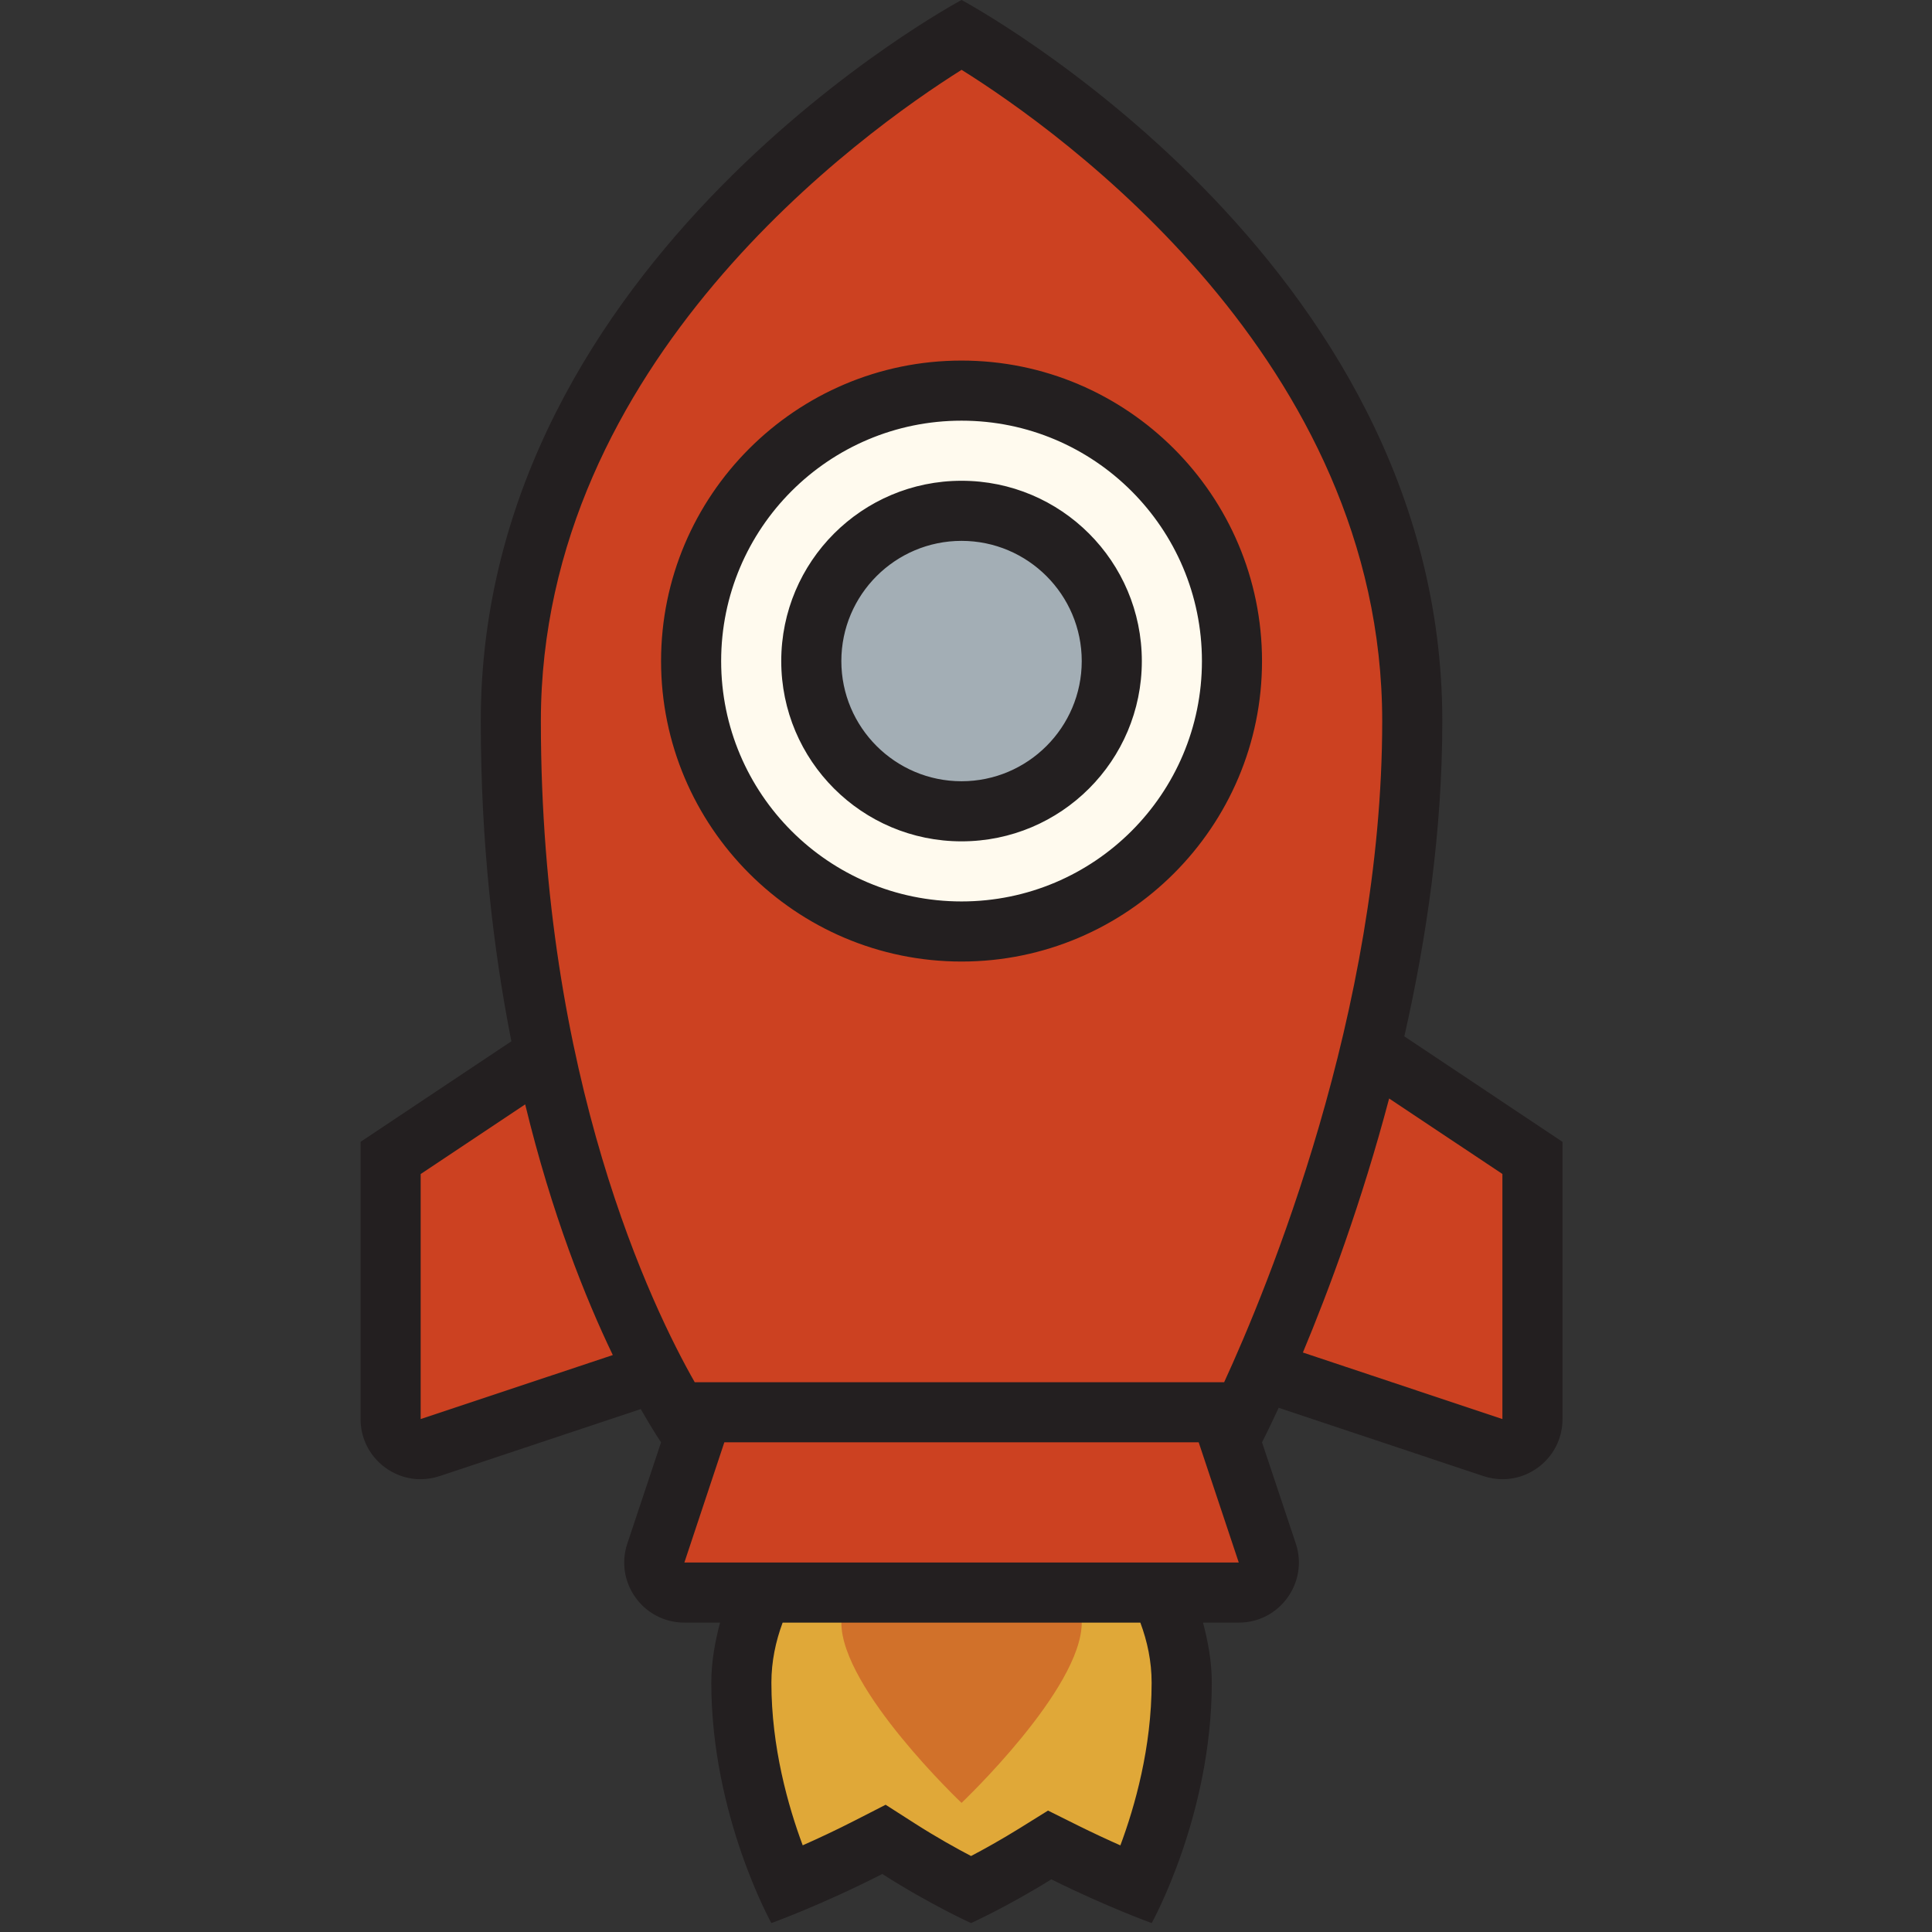 <svg width="188" height="188" viewBox="0 0 188 188" fill="none" xmlns="http://www.w3.org/2000/svg">
<rect x="0" y="0" width="188" height="188" fill="#333333" stroke="none"/>
<g clip-path="url(#clip0_225_696)">
<path d="M76.519 183.425C78.467 182.629 81.373 181.366 84.525 179.752L86.022 178.986L87.438 179.892C90.361 181.764 93.022 183.156 94.496 183.887C95.835 183.226 98.157 182.015 100.759 180.389L102.145 179.53L103.607 180.255C106.367 181.629 108.876 182.711 110.613 183.425C112.215 179.811 114.993 172.296 114.993 163.741C114.993 160.729 114.297 157.782 112.923 154.969H74.221C72.847 157.782 72.151 160.723 72.151 163.741C72.145 172.337 74.917 179.822 76.519 183.425Z" fill="#E0A838"/>
<path d="M82.285 154.969C82.028 155.904 81.87 156.875 81.87 157.893C81.87 164.355 93.566 175.436 93.566 175.436C93.566 175.436 105.262 164.355 105.262 157.893C105.262 156.875 105.104 155.904 104.847 154.969H82.285Z" fill="#D1712A"/>
<path d="M133.799 100.203C136.203 89.619 137.425 79.519 137.425 70.175C137.425 31.508 101.157 7.889 93.566 3.374C85.987 7.901 49.707 31.573 49.707 70.175C49.707 80.631 50.689 90.923 52.631 100.759L53.005 102.677L38.011 112.677V138.086C38.011 139.039 38.456 139.905 39.228 140.46C39.994 141.022 40.947 141.162 41.859 140.864L63.707 133.577L64.894 135.665C65.987 137.583 66.701 138.642 66.736 138.7L67.561 139.899L63.818 151.127C63.52 152.027 63.666 152.986 64.221 153.764C64.777 154.536 65.642 154.981 66.596 154.981H120.542C121.496 154.981 122.361 154.536 122.917 153.764C123.472 152.992 123.618 152.033 123.32 151.133L119.648 140.115L120.215 139.016C120.232 138.981 120.823 137.84 121.776 135.782L122.876 133.408L145.279 140.875C146.179 141.174 147.133 141.039 147.91 140.472C148.682 139.916 149.127 139.051 149.127 138.098V112.689L133.361 102.18L133.799 100.203Z" fill="#CC4121"/>
<path d="M93.566 90.642C108.1 90.642 119.882 78.86 119.882 64.327C119.882 49.793 108.1 38.011 93.566 38.011C79.032 38.011 67.251 49.793 67.251 64.327C67.251 78.86 79.032 90.642 93.566 90.642Z" fill="#FFFAEE"/>
<path d="M93.566 78.946C101.64 78.946 108.186 72.401 108.186 64.327C108.186 56.252 101.64 49.707 93.566 49.707C85.492 49.707 78.946 56.252 78.946 64.327C78.946 72.401 85.492 78.946 93.566 78.946Z" fill="#A3AEB5"/>
<path d="M93.566 93.566C109.689 93.566 122.805 80.449 122.805 64.327C122.805 48.204 109.689 35.087 93.566 35.087C77.444 35.087 64.327 48.204 64.327 64.327C64.327 80.449 77.444 93.566 93.566 93.566ZM93.566 40.935C106.484 40.935 116.958 51.409 116.958 64.327C116.958 77.245 106.484 87.718 93.566 87.718C80.648 87.718 70.174 77.245 70.174 64.327C70.174 51.409 80.648 40.935 93.566 40.935ZM93.566 81.87C103.256 81.87 111.11 74.017 111.11 64.327C111.11 54.637 103.256 46.783 93.566 46.783C83.876 46.783 76.022 54.637 76.022 64.327C76.022 74.017 83.876 81.87 93.566 81.87ZM93.566 52.631C100.016 52.631 105.262 57.877 105.262 64.327C105.262 70.777 100.016 76.022 93.566 76.022C87.116 76.022 81.87 70.777 81.87 64.327C81.87 57.877 87.116 52.631 93.566 52.631ZM136.653 100.847C138.805 91.373 140.349 80.9 140.349 70.174C140.349 24.959 93.566 0 93.566 0C93.566 0 46.783 24.959 46.783 70.174C46.783 81.981 47.993 92.367 49.76 101.326L35.087 111.11V138.086C35.087 141.419 37.818 143.94 40.923 143.94C41.532 143.94 42.157 143.84 42.783 143.636L62.35 137.115C63.549 139.215 64.327 140.349 64.327 140.349L61.046 150.197C59.783 153.98 62.602 157.893 66.59 157.893H70.069C69.572 159.77 69.216 161.706 69.216 163.741C69.216 176.659 75.063 187.132 75.063 187.132C75.063 187.132 80.028 185.337 85.853 182.354C90.519 185.337 94.49 187.132 94.49 187.132C94.49 187.132 98.005 185.547 102.303 182.875C107.671 185.547 112.069 187.132 112.069 187.132C112.069 187.132 117.917 176.659 117.917 163.741C117.917 161.706 117.56 159.77 117.063 157.893H120.542C124.536 157.893 127.349 153.98 126.092 150.197L122.805 140.349C122.805 140.349 123.419 139.162 124.425 136.992L144.349 143.636C144.969 143.84 145.595 143.94 146.209 143.94C149.314 143.94 152.045 141.425 152.045 138.086V111.11L136.653 100.847ZM93.572 6.795C103.174 12.801 134.501 35.081 134.501 70.174C134.501 98.437 123.256 125.513 119.121 134.501H67.602C63.526 127.349 52.631 104.969 52.631 70.174C52.631 35.198 83.981 12.824 93.572 6.795ZM40.935 138.086V114.244L51.105 107.466C53.695 118.151 56.97 126.326 59.631 131.858L40.935 138.086ZM112.063 163.741C112.063 170.05 110.437 175.776 109.022 179.571C107.782 179.021 106.379 178.372 104.905 177.641L101.981 176.185L99.209 177.91C97.408 179.027 95.753 179.945 94.49 180.606C93.052 179.852 91.104 178.77 89.011 177.43L86.18 175.618L83.186 177.15C81.362 178.085 79.619 178.898 78.11 179.565C76.695 175.764 75.063 170.027 75.063 163.741C75.063 161.676 75.479 159.723 76.157 157.893H110.964C111.648 159.723 112.063 161.676 112.063 163.741ZM120.542 152.045H66.596L70.484 140.349H116.642L120.542 152.045ZM146.197 138.086L126.782 131.612C129.267 125.665 132.49 117.039 135.174 106.893L146.197 114.238V138.086Z" fill="#231F20"/>
</g>
<defs>
<clipPath id="clip0_225_696">
<rect width="187.132" height="187.132" fill="white"/>
</clipPath>
</defs>
</svg>
